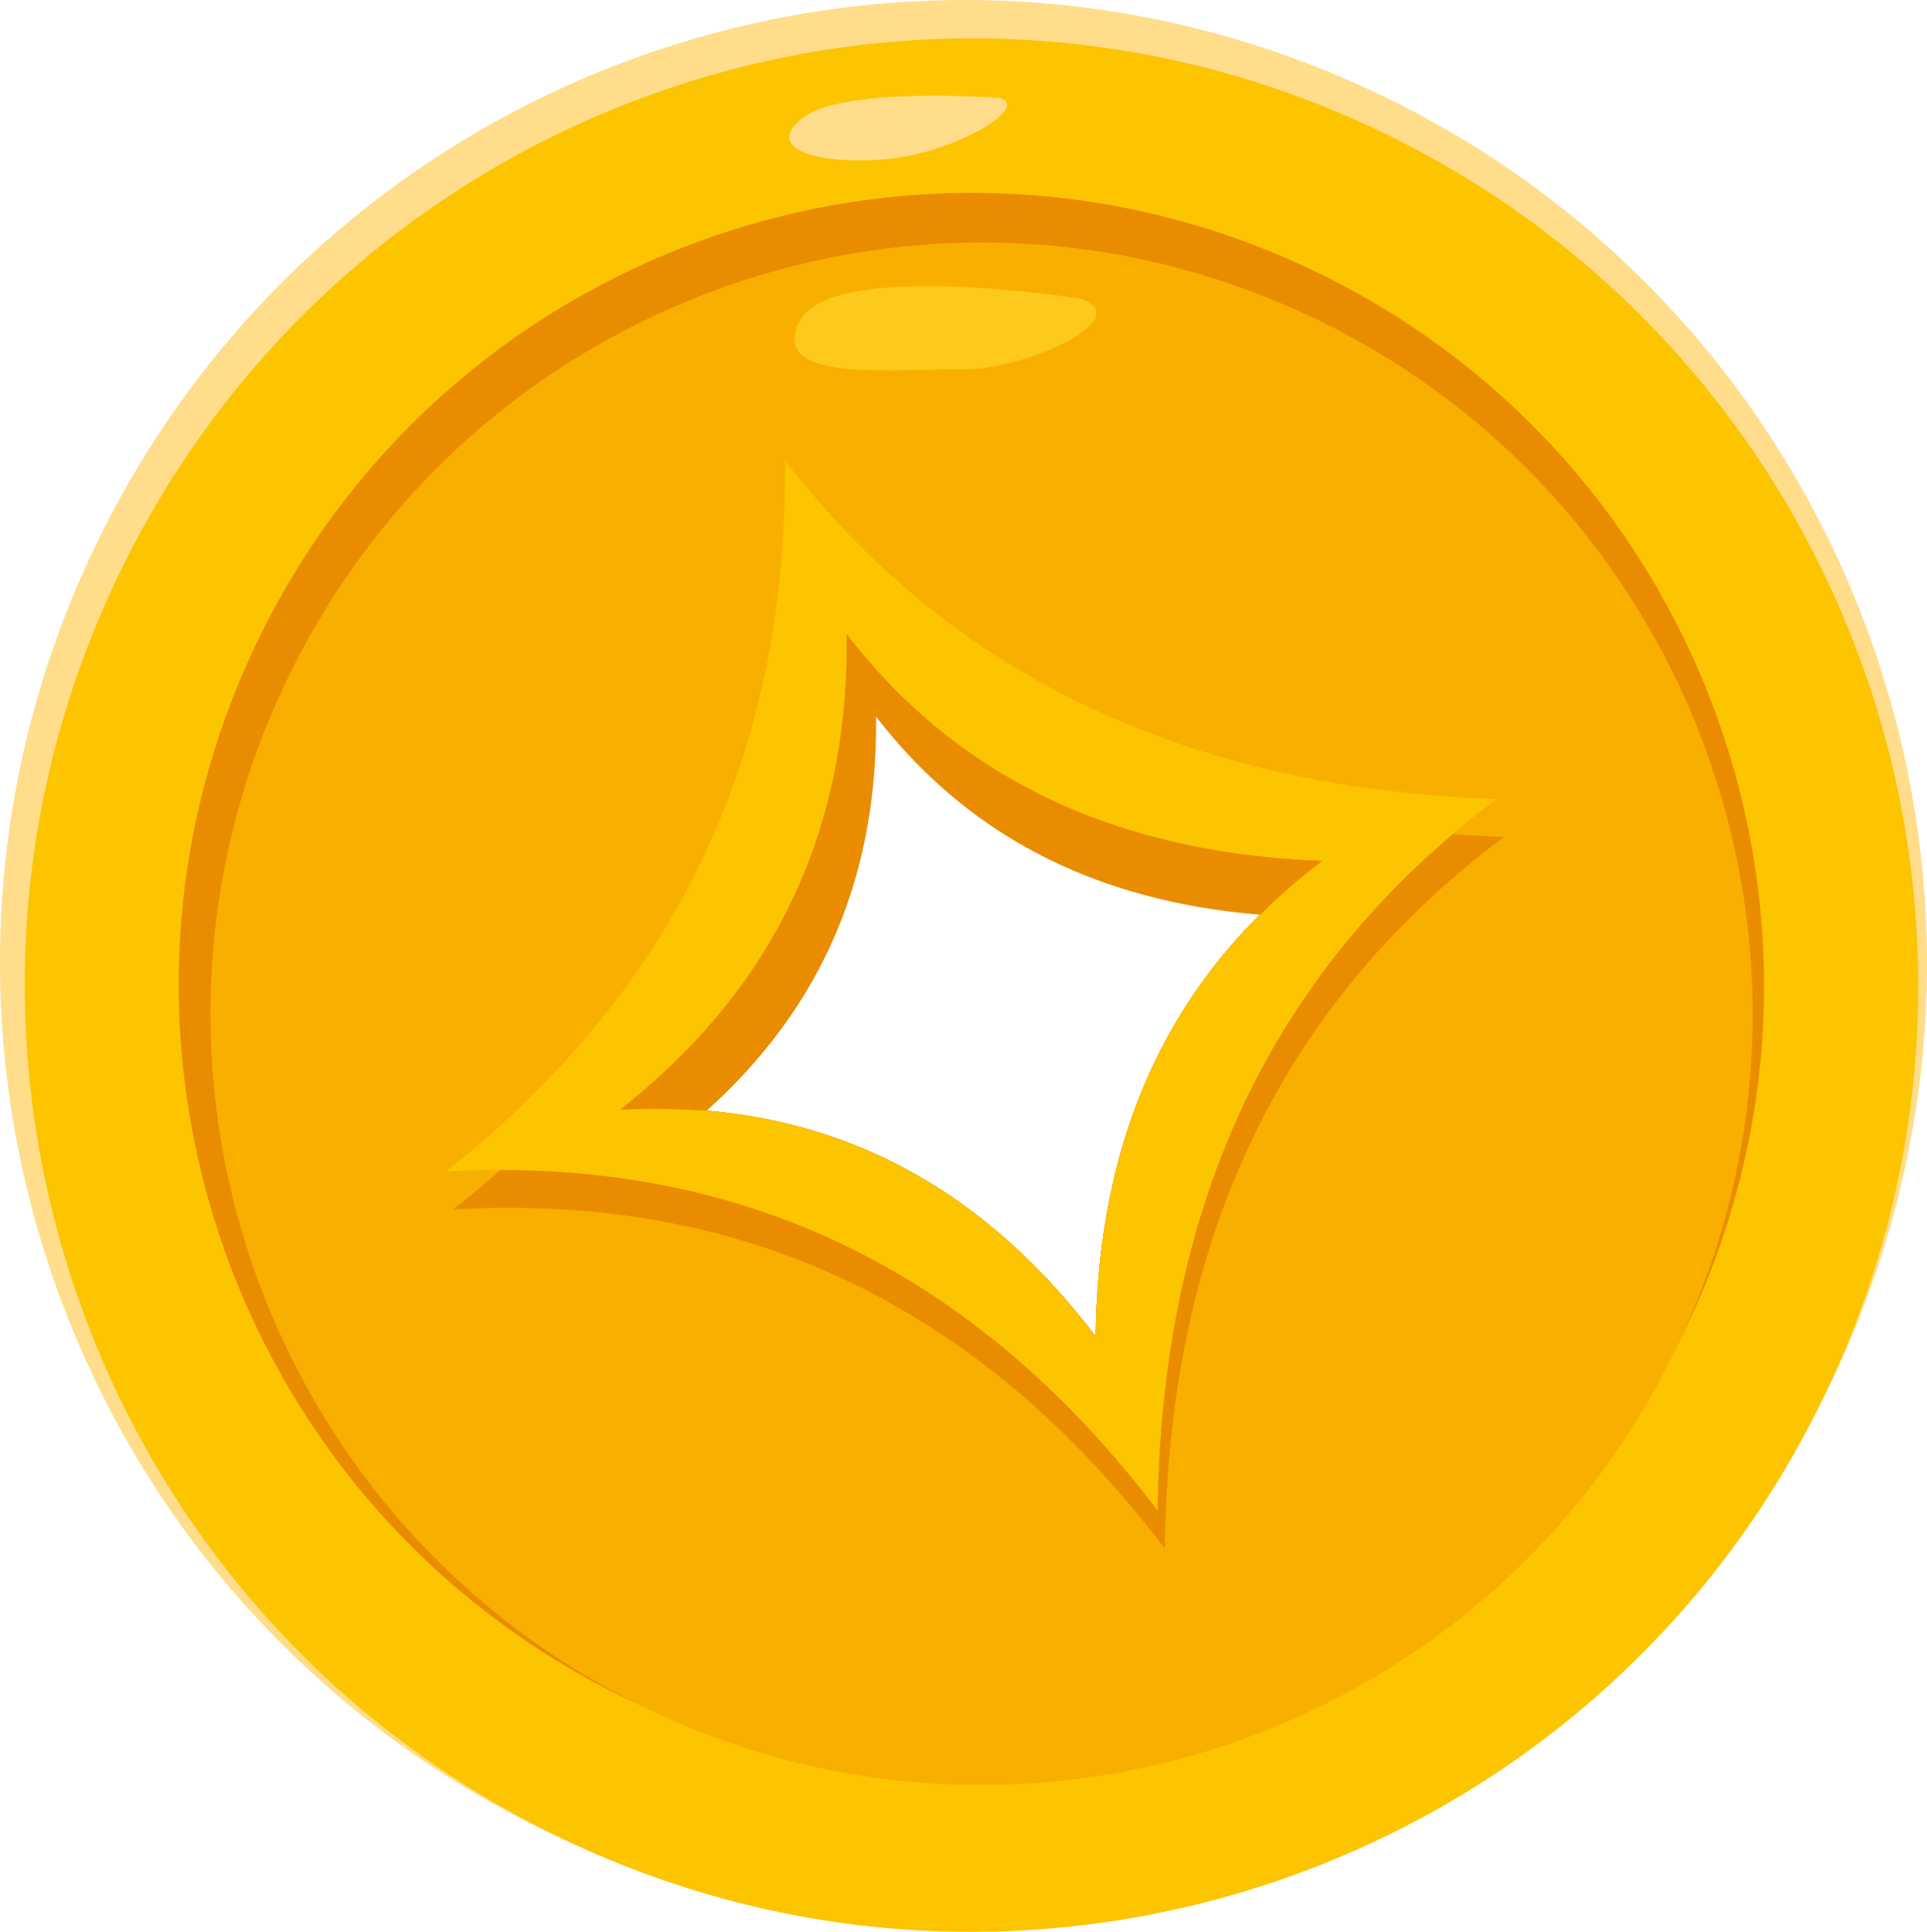 <svg xmlns="http://www.w3.org/2000/svg" width="1077.03" height="1080" viewBox="0 0 1077.03 1080"><g id="Layer_2" data-name="Layer 2"><g id="Chinese02_532433890"><g id="Chinese02_532433890-2" data-name="Chinese02_532433890"><path d="M770.09 52.36c268.34 127.78 382.36 449.12 254.52 717.85-128 268.18-449.31 382-717.65 254.28S-75.47 575.37 52.44 307.05C180.34 38.56 501.83-75.35 770.09 52.36zM473.24 354.56C474.72 469.76 428.3 556 346.58 620.34c111.81-6.29 199 38.9 265.83 126.81 1.37-108.26 38.25-199.31 126.68-265.91C625.54 477.12 536.19 436.27 473.24 354.56z" fill="#ffdd8a" fill-rule="evenodd"/><path d="M770.56 73c263.75 125.76 375.7 441.52 250 705.43-125.61 263.68-441.41 375.62-705.13 250S-60.27 587.09 65.34 323.43C191 59.5 506.8-52.77 770.56 73zM473.24 354.56C474.72 469.76 428.3 556 346.58 620.34c111.81-6.29 199 38.9 265.83 126.81 1.37-108.26 38.25-199.31 126.68-265.91C625.54 477.12 536.19 436.27 473.24 354.56z" fill="#fdc400" fill-rule="evenodd"/><path d="M733.51 151c220.69 105.07 314.54 369.53 209.24 590.4S573.24 1055.92 352.54 950.79C131.63 845.64 37.85 581.1 143 360.36S512.6 45.75 733.51 151zM473.24 354.56C474.72 469.76 428.3 556 346.58 620.34c111.81-6.29 199 38.9 265.83 126.81 1.37-108.26 38.25-199.31 126.68-265.91C625.54 477.12 536.19 436.27 473.24 354.56z" fill="#e98c00" fill-rule="evenodd"/><path d="M733.86 177.56C948.71 280 1040 537.21 937.64 752 835.3 967 578.12 1058.31 363.16 955.91S57.25 596.28 159.73 381.36C262 166.52 519 75.12 733.86 177.56zm-260.62 177C474.72 469.76 428.3 556 346.58 620.34c111.81-6.29 199 38.9 265.83 126.81 1.37-108.26 38.25-199.31 126.68-265.91C625.54 477.12 536.19 436.27 473.24 354.56z" fill="#f8af00" fill-rule="evenodd"/><path d="M443 278.2c94.08 122.55 227.47 183.64 397.54 189.67C708 567.43 653 703.76 651 865.58 551 734.15 420.58 666.36 253.43 676.12c122-96.76 191.2-225.49 189.61-397.92zm30.2 76.36C474.72 469.76 428.3 556 346.58 620.34c111.81-6.29 199 38.9 265.83 126.81 1.37-108.26 38.25-199.31 126.68-265.91C625.54 477.12 536.19 436.27 473.24 354.56z" fill="#e98c00" fill-rule="evenodd"/><path d="M438.68 257.31c94.24 122.07 227.86 183.47 397.78 189.41C704.12 546.23 649.06 682.54 647 844.47c-99.81-131.54-230.43-199-397.81-189.55C371.6 558.3 440.63 429.39 438.68 257.31zm34.56 97.25C474.72 469.76 428.3 556 346.58 620.34c111.81-6.29 199 38.9 265.83 126.81 1.37-108.26 38.25-199.31 126.68-265.91C625.54 477.12 536.19 436.27 473.24 354.56z" fill="#fdc400" fill-rule="evenodd"/><path d="M473.24 354.56c63 81.71 152.3 122.56 265.85 126.68a332.34 332.34.0 0 0-34.74 30.09c-90.79-7.4-162.88-43.41-214.73-110.75C490.68 494 456.43 565.82 394.84 621a395.11 395.11.0 0 0-48.26-.65C428.3 556 474.72 469.76 473.24 354.56z" fill="#e98c00" fill-rule="evenodd"/><path d="M603.93 167s-138.83-22.41-157 12.51 52.69 26.58 89.64 27C573.77 207.26 636.07 177.56 603.93 167z" fill="#fdc91c" fill-rule="evenodd"/><path d="M558.6 54.77s-86-6.68-109.3 10.72C425.78 83.08 457.24 92.41 495.12 89 533.48 85.64 576.82 59.65 558.6 54.77z" fill="#ffdd8a" fill-rule="evenodd"/></g></g></g></svg>